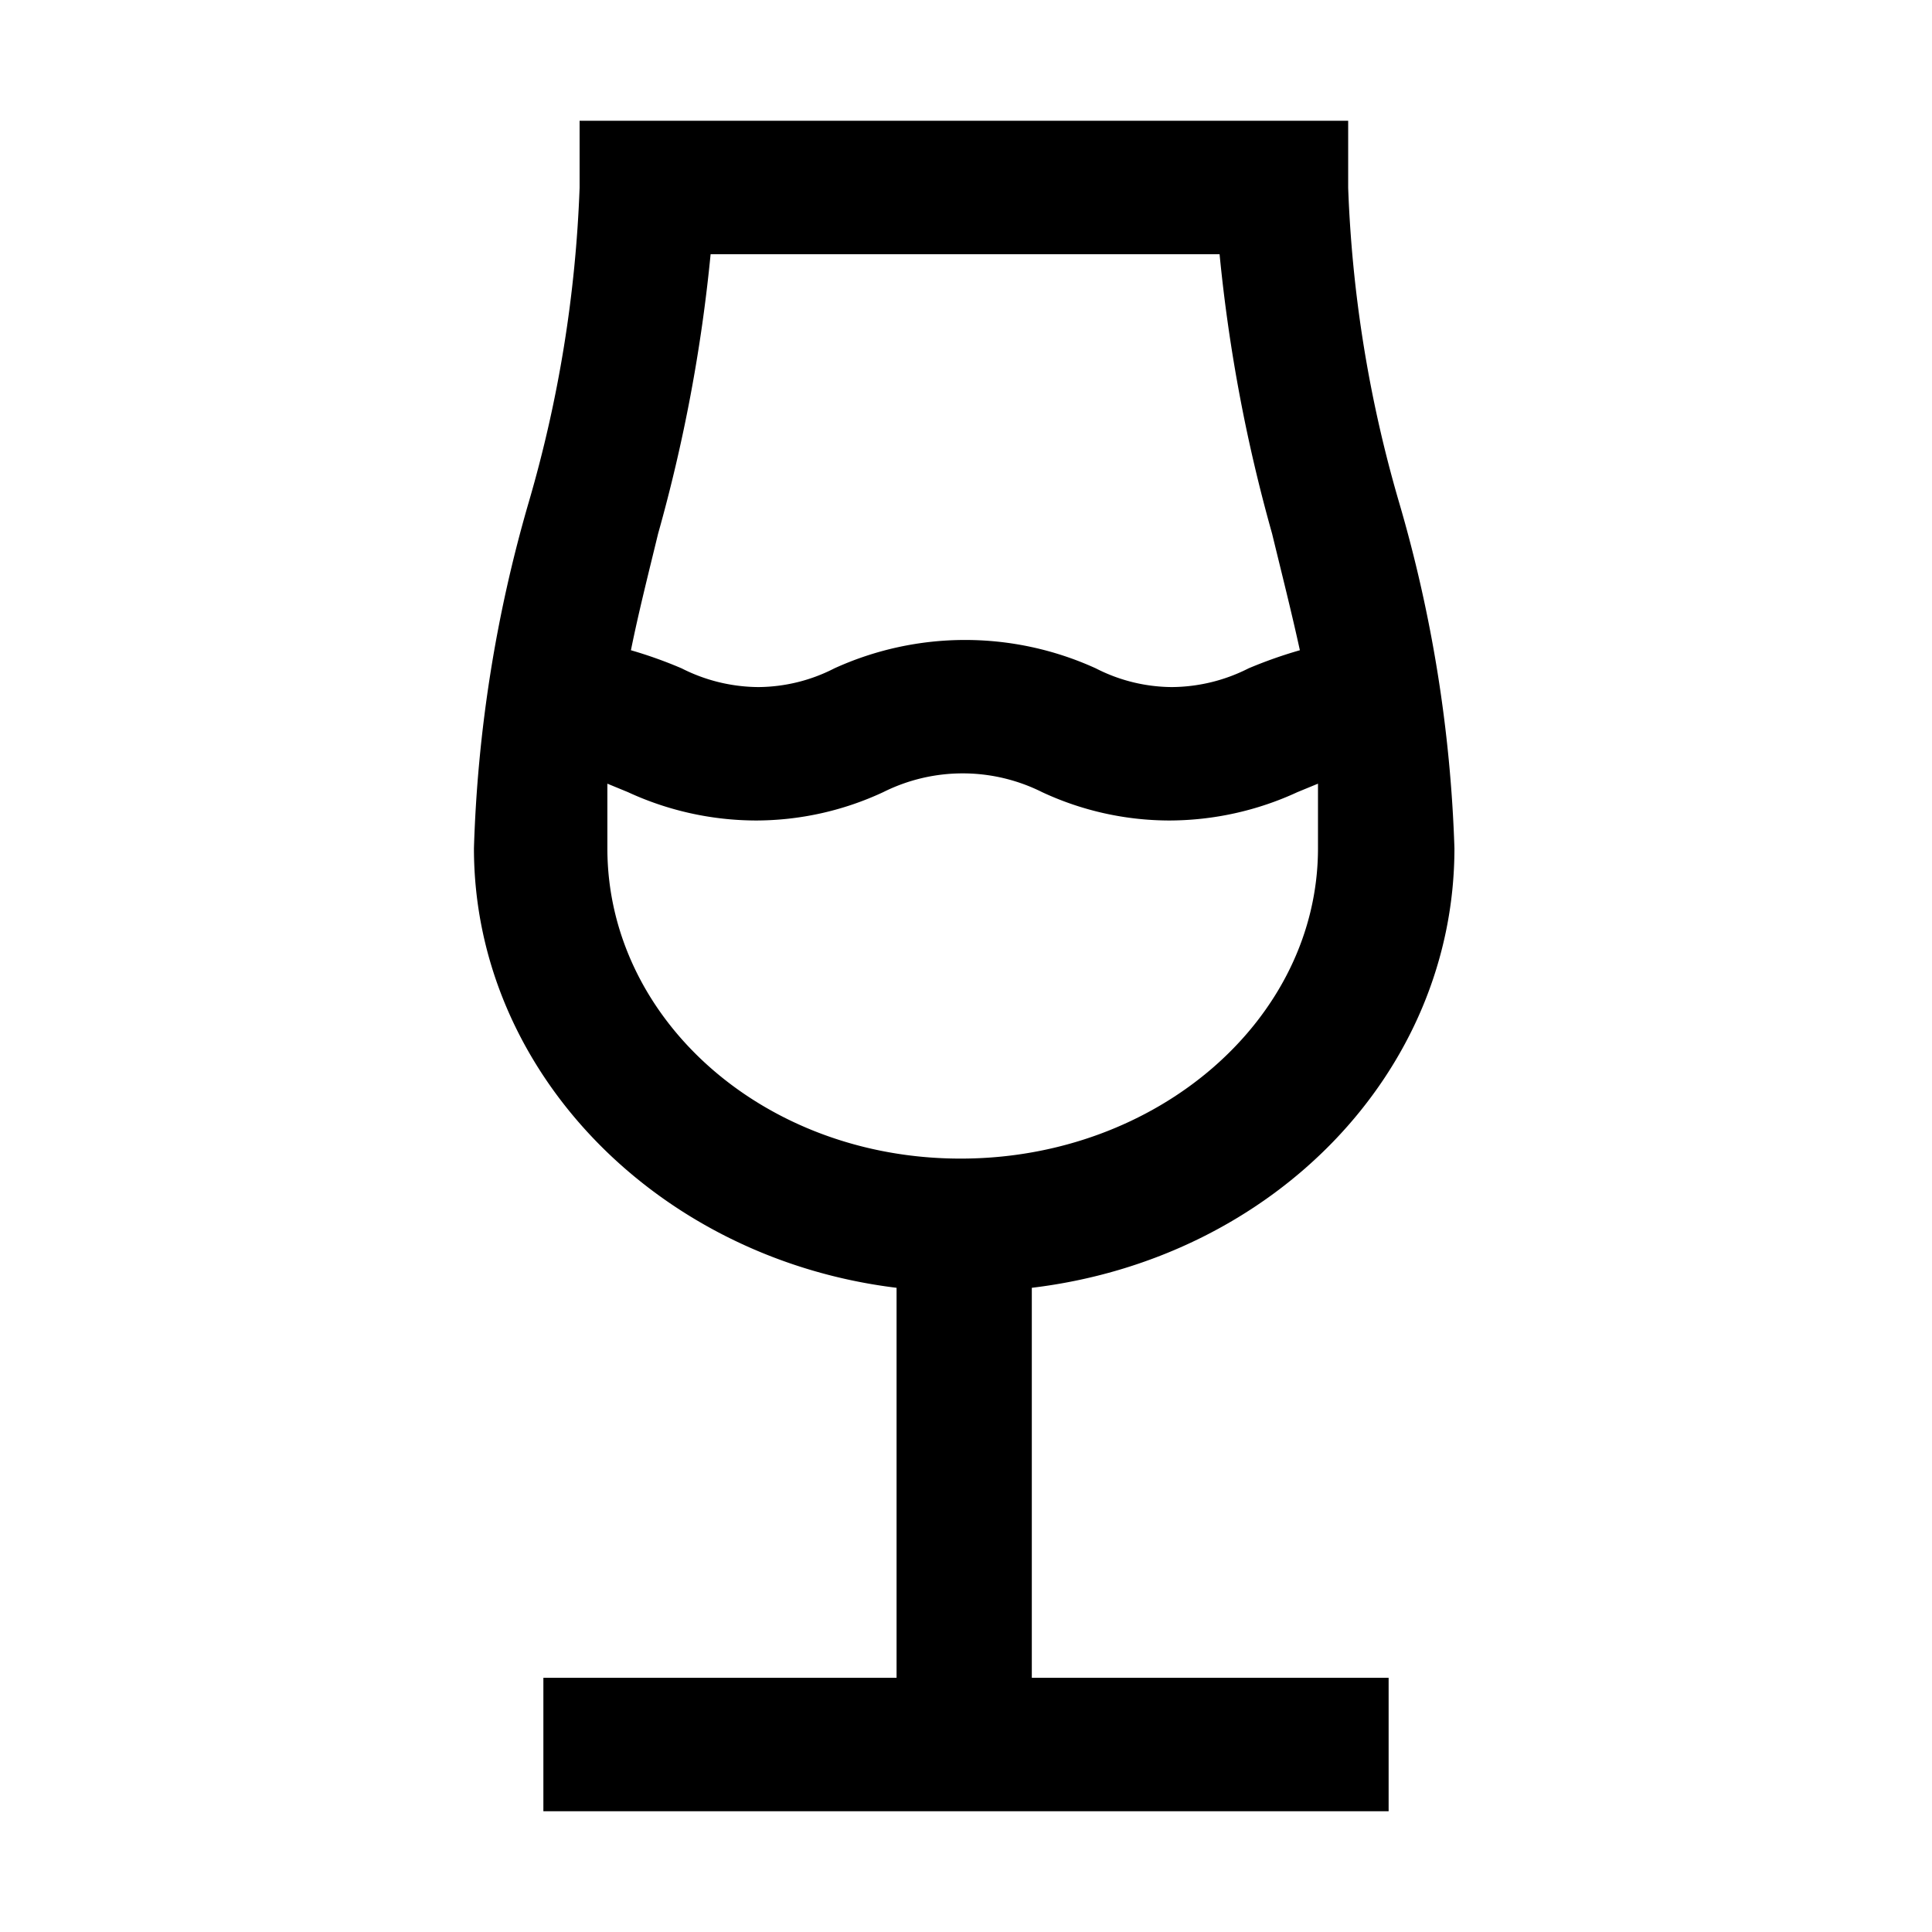 <svg xmlns="http://www.w3.org/2000/svg" viewBox="0 0 32 32"><title>lasi</title><g id="ikonit"><path d="M17.09,21.33c4-.48,7-3.57,7-7.28a23,23,0,0,0-.92-5.74,21.31,21.31,0,0,1-.84-5.2V2H9.6V3.11a21.31,21.31,0,0,1-.84,5.2,23,23,0,0,0-.91,5.74c0,3.71,3.06,6.8,7,7.28v6.46H9V30H23V27.79H17.09ZM11.77,4.21H20.2a26.56,26.56,0,0,0,.87,4.63c.16.66.32,1.29.46,1.93a7.49,7.49,0,0,0-.85.3,2.84,2.84,0,0,1-1.27.31,2.79,2.79,0,0,1-1.26-.31,5.22,5.22,0,0,0-4.33,0,2.79,2.79,0,0,1-1.26.31,2.84,2.84,0,0,1-1.27-.31,7.28,7.28,0,0,0-.84-.3c.13-.64.29-1.27.45-1.93A26.56,26.56,0,0,0,11.77,4.21Zm-1.71,9.84c0-.37,0-.72,0-1.07l.34.14a5.08,5.08,0,0,0,2.12.47,5,5,0,0,0,2.11-.47,2.94,2.94,0,0,1,2.63,0,5,5,0,0,0,2.11.47,5.08,5.08,0,0,0,2.12-.47l.34-.14c0,.35,0,.71,0,1.07,0,2.83-2.66,5.14-5.92,5.14S10.06,16.88,10.06,14.05Z"/></g></svg>